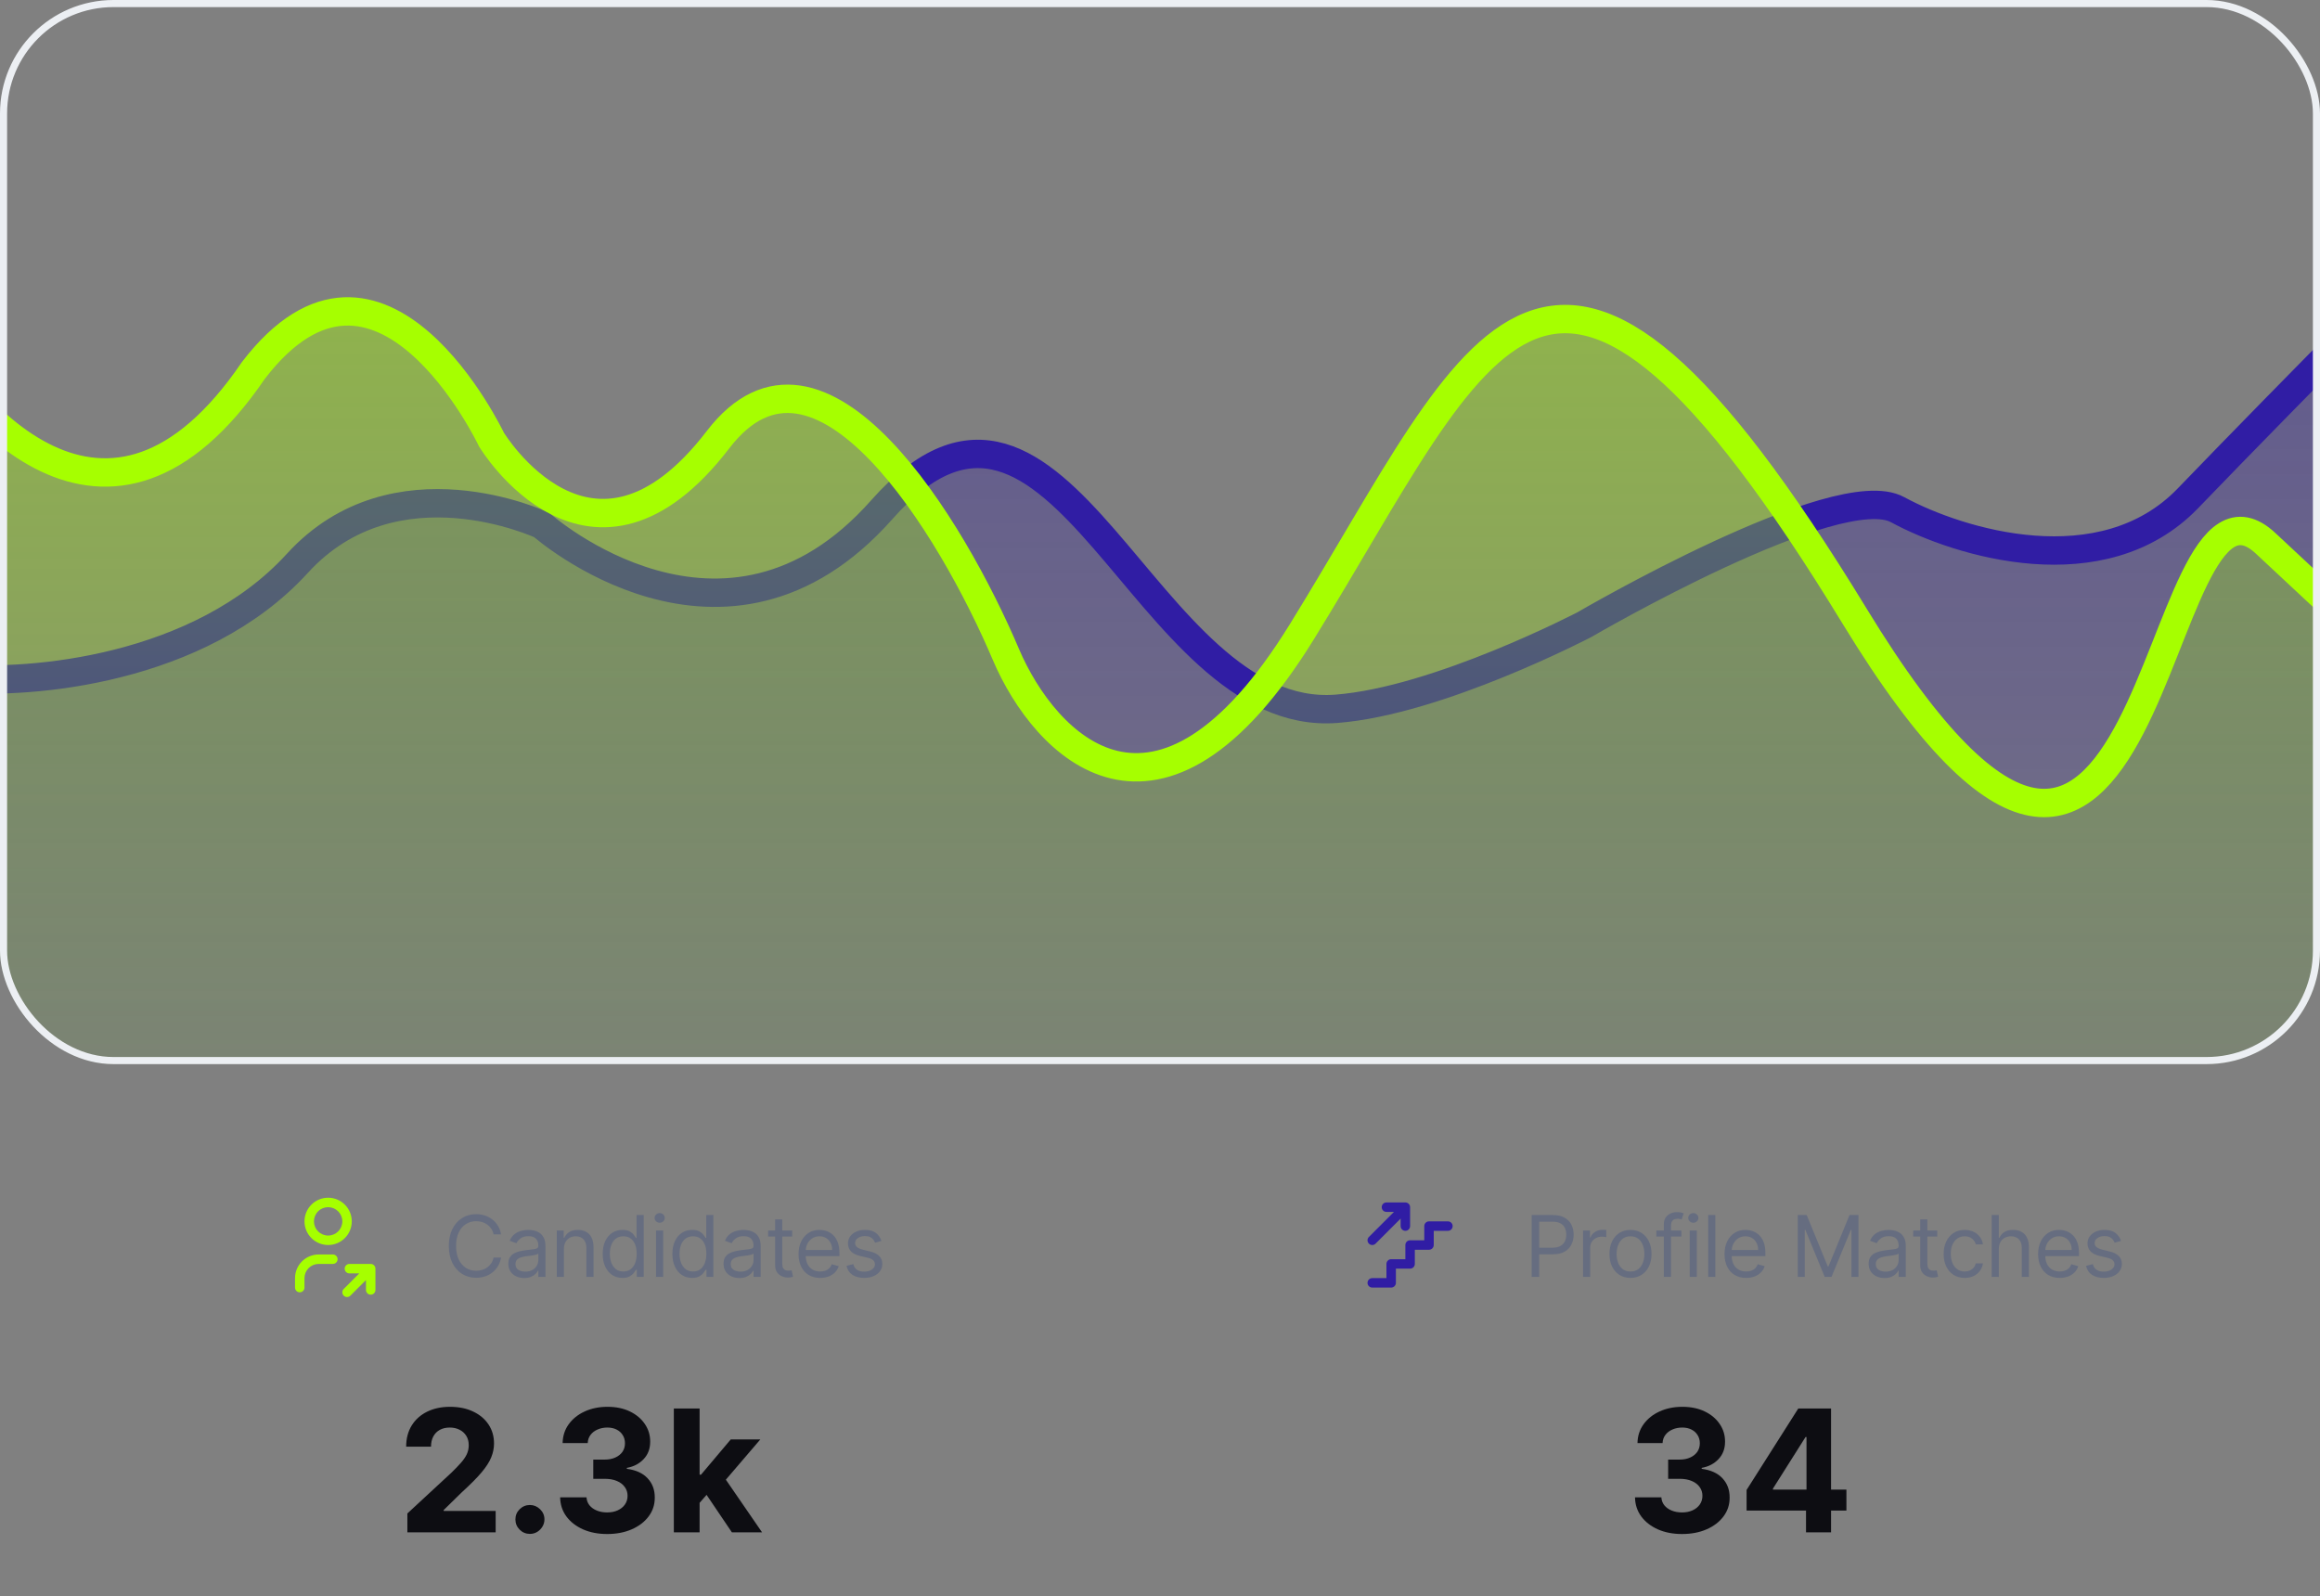 <svg width="327" height="225" viewBox="0 0 327 225" fill="none" xmlns="http://www.w3.org/2000/svg">
<rect x="0" y="0" width="327" height="225" fill="#808080" stroke="none"/>
<g clip-path="url(#clip0_2_1706)">
<path d="M41.913 79.409C28.131 94.519 4.229 96.497 -6 95.598V210H345V33C345 33 323.466 54.585 308.393 70.235C296.334 82.754 276.092 76.531 267.479 71.854C259.044 67.177 223.334 88.043 223.334 88.043C223.334 88.043 202.731 98.816 188.342 99.915C161.108 101.995 149.581 43.254 124.279 71.854C102.165 96.85 76.367 74.013 76.367 74.013C76.367 74.013 55.694 64.299 41.913 79.409Z" fill="url(#paint0_linear_2_1706)" stroke="#301DA4" stroke-width="4"/>
<path d="M35.716 52.213C15.363 82.129 -5.242 58.536 -13 43V198H341V96.654C341 96.654 336.128 92.318 319.349 76.601C302.569 60.885 304.734 157.895 261.431 86.899C218.128 15.902 208.927 47.878 183.486 89.066C163.134 122.017 147.22 104.964 141.807 92.318C134.229 74.434 115.501 43.325 101.211 61.968C83.349 85.273 69.275 61.968 69.275 61.968C69.275 61.968 53.578 28.909 35.716 52.213Z" fill="url(#paint1_linear_2_1706)" stroke="#A6FF00" stroke-width="4"/>
</g>
<rect x="0.5" y="0.5" width="326" height="149" rx="15.5" stroke="#ECEFF3"/>
<path d="M43.583 172.167H42.917H43.583ZM46.25 174.833V175.5V174.833ZM48.917 172.167H49.583H48.917ZM46.25 169.5V168.833V169.5ZM41.583 181.5C41.583 181.868 41.882 182.167 42.25 182.167C42.618 182.167 42.917 181.868 42.917 181.5H41.583ZM44.917 177.5V176.833V177.5ZM46.917 178.167C47.285 178.167 47.583 177.868 47.583 177.5C47.583 177.132 47.285 176.833 46.917 176.833V178.167ZM48.445 181.695C48.185 181.956 48.185 182.378 48.445 182.638C48.706 182.898 49.128 182.898 49.388 182.638L48.445 181.695ZM52.25 178.833H52.917C52.917 178.465 52.618 178.167 52.25 178.167V178.833ZM51.583 181.833C51.583 182.202 51.882 182.5 52.25 182.5C52.618 182.5 52.917 182.202 52.917 181.833H51.583ZM49.25 178.167C48.882 178.167 48.583 178.465 48.583 178.833C48.583 179.202 48.882 179.5 49.25 179.5V178.167ZM42.917 172.167C42.917 173.051 43.268 173.899 43.893 174.524L44.836 173.581C44.461 173.206 44.25 172.697 44.25 172.167H42.917ZM43.893 174.524C44.518 175.149 45.366 175.5 46.25 175.5V174.167C45.72 174.167 45.211 173.956 44.836 173.581L43.893 174.524ZM46.25 175.5C47.134 175.5 47.982 175.149 48.607 174.524L47.664 173.581C47.289 173.956 46.78 174.167 46.25 174.167V175.5ZM48.607 174.524C49.232 173.899 49.583 173.051 49.583 172.167H48.25C48.25 172.697 48.039 173.206 47.664 173.581L48.607 174.524ZM49.583 172.167C49.583 171.283 49.232 170.435 48.607 169.81L47.664 170.752C48.039 171.128 48.25 171.636 48.25 172.167H49.583ZM48.607 169.81C47.982 169.185 47.134 168.833 46.25 168.833V170.167C46.78 170.167 47.289 170.377 47.664 170.752L48.607 169.81ZM46.25 168.833C45.366 168.833 44.518 169.185 43.893 169.81L44.836 170.752C45.211 170.377 45.72 170.167 46.25 170.167V168.833ZM43.893 169.81C43.268 170.435 42.917 171.283 42.917 172.167H44.25C44.25 171.636 44.461 171.128 44.836 170.752L43.893 169.81ZM42.917 181.5V180.167H41.583V181.5H42.917ZM42.917 180.167C42.917 179.636 43.127 179.128 43.502 178.752L42.56 177.81C41.934 178.435 41.583 179.283 41.583 180.167H42.917ZM43.502 178.752C43.877 178.377 44.386 178.167 44.917 178.167V176.833C44.033 176.833 43.185 177.185 42.56 177.81L43.502 178.752ZM44.917 178.167H46.917V176.833H44.917V178.167ZM49.388 182.638L52.721 179.305L51.779 178.362L48.445 181.695L49.388 182.638ZM52.917 181.833V178.833H51.583V181.833H52.917ZM52.25 178.167H49.25V179.5H52.25V178.167Z" fill="#A6FF00"/>
<path d="M70.624 174H69.568C69.505 173.696 69.396 173.429 69.239 173.199C69.086 172.969 68.898 172.776 68.677 172.619C68.458 172.46 68.215 172.341 67.948 172.261C67.681 172.182 67.403 172.142 67.113 172.142C66.585 172.142 66.106 172.276 65.677 172.543C65.251 172.81 64.911 173.203 64.659 173.723C64.409 174.243 64.284 174.881 64.284 175.636C64.284 176.392 64.409 177.03 64.659 177.55C64.911 178.07 65.251 178.463 65.677 178.73C66.106 178.997 66.585 179.131 67.113 179.131C67.403 179.131 67.681 179.091 67.948 179.011C68.215 178.932 68.458 178.814 68.677 178.658C68.898 178.499 69.086 178.304 69.239 178.074C69.396 177.841 69.505 177.574 69.568 177.273H70.624C70.545 177.719 70.4 178.118 70.19 178.47C69.98 178.822 69.718 179.122 69.406 179.369C69.093 179.614 68.742 179.8 68.353 179.928C67.967 180.055 67.553 180.119 67.113 180.119C66.369 180.119 65.707 179.938 65.127 179.574C64.548 179.21 64.092 178.693 63.759 178.023C63.427 177.352 63.261 176.557 63.261 175.636C63.261 174.716 63.427 173.92 63.759 173.25C64.092 172.58 64.548 172.062 65.127 171.699C65.707 171.335 66.369 171.153 67.113 171.153C67.553 171.153 67.967 171.217 68.353 171.345C68.742 171.473 69.093 171.661 69.406 171.908C69.718 172.152 69.98 172.45 70.19 172.803C70.4 173.152 70.545 173.551 70.624 174ZM73.882 180.153C73.467 180.153 73.091 180.075 72.753 179.919C72.415 179.76 72.146 179.531 71.947 179.233C71.748 178.932 71.649 178.568 71.649 178.142C71.649 177.767 71.723 177.463 71.871 177.23C72.018 176.994 72.216 176.81 72.463 176.676C72.71 176.543 72.983 176.443 73.281 176.378C73.582 176.31 73.885 176.256 74.189 176.216C74.586 176.165 74.909 176.126 75.156 176.101C75.406 176.072 75.588 176.026 75.701 175.96C75.818 175.895 75.876 175.781 75.876 175.619V175.585C75.876 175.165 75.761 174.838 75.531 174.605C75.304 174.372 74.959 174.256 74.496 174.256C74.015 174.256 73.639 174.361 73.366 174.571C73.094 174.781 72.902 175.006 72.791 175.244L71.836 174.903C72.007 174.506 72.234 174.196 72.518 173.974C72.805 173.75 73.118 173.594 73.456 173.506C73.797 173.415 74.132 173.369 74.461 173.369C74.672 173.369 74.913 173.395 75.186 173.446C75.461 173.494 75.727 173.595 75.983 173.749C76.241 173.902 76.456 174.134 76.626 174.443C76.797 174.753 76.882 175.168 76.882 175.688V180H75.876V179.114H75.825C75.757 179.256 75.643 179.408 75.484 179.57C75.325 179.732 75.113 179.869 74.849 179.983C74.585 180.097 74.263 180.153 73.882 180.153ZM74.035 179.25C74.433 179.25 74.768 179.172 75.041 179.016C75.317 178.859 75.524 178.658 75.663 178.411C75.805 178.163 75.876 177.903 75.876 177.631V176.71C75.834 176.761 75.74 176.808 75.595 176.851C75.453 176.891 75.288 176.926 75.101 176.957C74.916 176.986 74.736 177.011 74.559 177.034C74.386 177.054 74.246 177.071 74.138 177.085C73.876 177.119 73.632 177.175 73.405 177.251C73.18 177.325 72.998 177.437 72.859 177.588C72.723 177.736 72.655 177.937 72.655 178.193C72.655 178.543 72.784 178.807 73.042 178.986C73.304 179.162 73.635 179.25 74.035 179.25ZM79.483 176.062V180H78.478V173.455H79.449V174.477H79.534C79.688 174.145 79.921 173.878 80.233 173.676C80.546 173.472 80.949 173.369 81.443 173.369C81.887 173.369 82.274 173.46 82.607 173.642C82.939 173.821 83.198 174.094 83.382 174.46C83.567 174.824 83.659 175.284 83.659 175.841V180H82.654V175.909C82.654 175.395 82.52 174.994 82.253 174.707C81.986 174.418 81.62 174.273 81.154 174.273C80.833 174.273 80.546 174.342 80.293 174.482C80.043 174.621 79.845 174.824 79.701 175.091C79.556 175.358 79.483 175.682 79.483 176.062ZM87.729 180.136C87.183 180.136 86.702 179.999 86.284 179.723C85.866 179.445 85.54 179.053 85.304 178.547C85.068 178.038 84.95 177.438 84.95 176.744C84.95 176.057 85.068 175.46 85.304 174.955C85.54 174.449 85.868 174.058 86.288 173.783C86.709 173.507 87.195 173.369 87.746 173.369C88.172 173.369 88.508 173.44 88.756 173.582C89.006 173.722 89.196 173.881 89.327 174.06C89.46 174.236 89.564 174.381 89.638 174.494H89.723V171.273H90.729V180H89.757V178.994H89.638C89.564 179.114 89.459 179.264 89.322 179.446C89.186 179.625 88.991 179.786 88.739 179.928C88.486 180.067 88.149 180.136 87.729 180.136ZM87.865 179.233C88.268 179.233 88.609 179.128 88.888 178.918C89.166 178.705 89.378 178.411 89.523 178.036C89.668 177.658 89.74 177.222 89.74 176.727C89.74 176.239 89.669 175.811 89.527 175.445C89.385 175.075 89.175 174.788 88.896 174.584C88.618 174.376 88.274 174.273 87.865 174.273C87.439 174.273 87.084 174.382 86.8 174.601C86.518 174.817 86.307 175.111 86.165 175.483C86.025 175.852 85.956 176.267 85.956 176.727C85.956 177.193 86.027 177.616 86.169 177.997C86.314 178.375 86.527 178.676 86.808 178.901C87.092 179.122 87.445 179.233 87.865 179.233ZM92.47 180V173.455H93.476V180H92.47ZM92.981 172.364C92.785 172.364 92.616 172.297 92.474 172.163C92.335 172.03 92.266 171.869 92.266 171.682C92.266 171.494 92.335 171.334 92.474 171.2C92.616 171.067 92.785 171 92.981 171C93.177 171 93.345 171.067 93.484 171.2C93.626 171.334 93.697 171.494 93.697 171.682C93.697 171.869 93.626 172.03 93.484 172.163C93.345 172.297 93.177 172.364 92.981 172.364ZM97.549 180.136C97.004 180.136 96.522 179.999 96.105 179.723C95.687 179.445 95.361 179.053 95.125 178.547C94.889 178.038 94.771 177.438 94.771 176.744C94.771 176.057 94.889 175.46 95.125 174.955C95.361 174.449 95.689 174.058 96.109 173.783C96.529 173.507 97.015 173.369 97.566 173.369C97.993 173.369 98.329 173.44 98.576 173.582C98.826 173.722 99.017 173.881 99.147 174.06C99.281 174.236 99.385 174.381 99.459 174.494H99.544V171.273H100.549V180H99.578V178.994H99.459C99.385 179.114 99.279 179.264 99.143 179.446C99.007 179.625 98.812 179.786 98.559 179.928C98.306 180.067 97.97 180.136 97.549 180.136ZM97.686 179.233C98.089 179.233 98.43 179.128 98.709 178.918C98.987 178.705 99.198 178.411 99.343 178.036C99.488 177.658 99.561 177.222 99.561 176.727C99.561 176.239 99.49 175.811 99.348 175.445C99.206 175.075 98.995 174.788 98.717 174.584C98.439 174.376 98.095 174.273 97.686 174.273C97.26 174.273 96.904 174.382 96.62 174.601C96.339 174.817 96.127 175.111 95.986 175.483C95.846 175.852 95.777 176.267 95.777 176.727C95.777 177.193 95.848 177.616 95.99 177.997C96.135 178.375 96.348 178.676 96.629 178.901C96.913 179.122 97.265 179.233 97.686 179.233ZM104.217 180.153C103.802 180.153 103.426 180.075 103.088 179.919C102.75 179.76 102.481 179.531 102.282 179.233C102.084 178.932 101.984 178.568 101.984 178.142C101.984 177.767 102.058 177.463 102.206 177.23C102.353 176.994 102.551 176.81 102.798 176.676C103.045 176.543 103.318 176.443 103.616 176.378C103.917 176.31 104.22 176.256 104.524 176.216C104.922 176.165 105.244 176.126 105.491 176.101C105.741 176.072 105.923 176.026 106.037 175.96C106.153 175.895 106.211 175.781 106.211 175.619V175.585C106.211 175.165 106.096 174.838 105.866 174.605C105.639 174.372 105.294 174.256 104.831 174.256C104.351 174.256 103.974 174.361 103.701 174.571C103.429 174.781 103.237 175.006 103.126 175.244L102.172 174.903C102.342 174.506 102.569 174.196 102.853 173.974C103.14 173.75 103.453 173.594 103.791 173.506C104.132 173.415 104.467 173.369 104.797 173.369C105.007 173.369 105.248 173.395 105.521 173.446C105.797 173.494 106.062 173.595 106.318 173.749C106.576 173.902 106.791 174.134 106.961 174.443C107.132 174.753 107.217 175.168 107.217 175.688V180H106.211V179.114H106.16C106.092 179.256 105.978 179.408 105.819 179.57C105.66 179.732 105.449 179.869 105.184 179.983C104.92 180.097 104.598 180.153 104.217 180.153ZM104.37 179.25C104.768 179.25 105.103 179.172 105.376 179.016C105.652 178.859 105.859 178.658 105.998 178.411C106.14 178.163 106.211 177.903 106.211 177.631V176.71C106.169 176.761 106.075 176.808 105.93 176.851C105.788 176.891 105.623 176.926 105.436 176.957C105.251 176.986 105.071 177.011 104.895 177.034C104.721 177.054 104.581 177.071 104.473 177.085C104.211 177.119 103.967 177.175 103.74 177.251C103.515 177.325 103.334 177.437 103.194 177.588C103.058 177.736 102.99 177.937 102.99 178.193C102.99 178.543 103.119 178.807 103.378 178.986C103.639 179.162 103.97 179.25 104.37 179.25ZM111.659 173.455V174.307H108.267V173.455H111.659ZM109.256 171.886H110.262V178.125C110.262 178.409 110.303 178.622 110.385 178.764C110.47 178.903 110.578 178.997 110.709 179.045C110.842 179.091 110.983 179.114 111.131 179.114C111.242 179.114 111.333 179.108 111.404 179.097C111.475 179.082 111.531 179.071 111.574 179.062L111.779 179.966C111.71 179.991 111.615 180.017 111.493 180.043C111.371 180.071 111.216 180.085 111.029 180.085C110.744 180.085 110.466 180.024 110.193 179.902C109.923 179.78 109.699 179.594 109.52 179.344C109.344 179.094 109.256 178.778 109.256 178.398V171.886ZM115.606 180.136C114.975 180.136 114.431 179.997 113.974 179.719C113.519 179.438 113.169 179.045 112.921 178.543C112.677 178.037 112.555 177.449 112.555 176.778C112.555 176.108 112.677 175.517 112.921 175.006C113.169 174.491 113.512 174.091 113.953 173.804C114.396 173.514 114.913 173.369 115.504 173.369C115.845 173.369 116.181 173.426 116.514 173.54C116.846 173.653 117.149 173.838 117.421 174.094C117.694 174.347 117.911 174.682 118.073 175.099C118.235 175.517 118.316 176.031 118.316 176.642V177.068H113.271V176.199H117.294C117.294 175.83 117.22 175.5 117.072 175.21C116.927 174.92 116.72 174.692 116.45 174.524C116.183 174.357 115.867 174.273 115.504 174.273C115.103 174.273 114.757 174.372 114.464 174.571C114.174 174.767 113.951 175.023 113.795 175.338C113.639 175.653 113.561 175.991 113.561 176.352V176.932C113.561 177.426 113.646 177.845 113.816 178.189C113.99 178.53 114.23 178.79 114.536 178.969C114.843 179.145 115.2 179.233 115.606 179.233C115.87 179.233 116.109 179.196 116.322 179.122C116.538 179.045 116.724 178.932 116.88 178.781C117.036 178.628 117.157 178.437 117.242 178.21L118.214 178.483C118.112 178.812 117.94 179.102 117.698 179.352C117.457 179.599 117.159 179.793 116.803 179.932C116.448 180.068 116.049 180.136 115.606 180.136ZM124.242 174.92L123.339 175.176C123.282 175.026 123.198 174.879 123.088 174.737C122.98 174.592 122.832 174.473 122.644 174.379C122.457 174.286 122.217 174.239 121.924 174.239C121.524 174.239 121.19 174.331 120.923 174.516C120.659 174.697 120.527 174.929 120.527 175.21C120.527 175.46 120.617 175.658 120.799 175.803C120.981 175.947 121.265 176.068 121.652 176.165L122.623 176.403C123.208 176.545 123.644 176.763 123.931 177.055C124.218 177.345 124.362 177.719 124.362 178.176C124.362 178.551 124.254 178.886 124.038 179.182C123.825 179.477 123.527 179.71 123.143 179.881C122.759 180.051 122.313 180.136 121.805 180.136C121.137 180.136 120.585 179.991 120.147 179.702C119.71 179.412 119.433 178.989 119.316 178.432L120.271 178.193C120.362 178.545 120.534 178.81 120.786 178.986C121.042 179.162 121.376 179.25 121.788 179.25C122.257 179.25 122.629 179.151 122.904 178.952C123.183 178.75 123.322 178.509 123.322 178.227C123.322 178 123.242 177.81 123.083 177.656C122.924 177.5 122.68 177.384 122.35 177.307L121.259 177.051C120.66 176.909 120.22 176.689 119.938 176.391C119.66 176.089 119.521 175.713 119.521 175.261C119.521 174.892 119.625 174.565 119.832 174.281C120.042 173.997 120.328 173.774 120.688 173.612C121.052 173.45 121.464 173.369 121.924 173.369C122.572 173.369 123.081 173.511 123.45 173.795C123.822 174.08 124.086 174.455 124.242 174.92Z" fill="#666D80"/>
<path d="M57.419 216V213.341L63.632 207.588C64.16 207.077 64.603 206.616 64.961 206.207C65.325 205.798 65.6 205.398 65.788 205.006C65.975 204.608 66.069 204.179 66.069 203.719C66.069 203.207 65.953 202.767 65.72 202.398C65.487 202.023 65.169 201.736 64.765 201.537C64.362 201.332 63.904 201.23 63.393 201.23C62.859 201.23 62.393 201.338 61.995 201.554C61.598 201.77 61.291 202.08 61.075 202.483C60.859 202.886 60.751 203.366 60.751 203.923H57.248C57.248 202.781 57.507 201.79 58.024 200.949C58.541 200.108 59.265 199.457 60.197 198.997C61.129 198.537 62.203 198.307 63.419 198.307C64.669 198.307 65.757 198.528 66.683 198.972C67.615 199.409 68.339 200.017 68.856 200.795C69.373 201.574 69.632 202.466 69.632 203.472C69.632 204.131 69.501 204.781 69.24 205.423C68.984 206.065 68.527 206.778 67.868 207.562C67.209 208.341 66.279 209.276 65.081 210.366L62.532 212.864V212.983H69.862V216H57.419ZM74.692 216.222C74.13 216.222 73.647 216.023 73.243 215.625C72.846 215.222 72.647 214.739 72.647 214.176C72.647 213.619 72.846 213.142 73.243 212.744C73.647 212.347 74.13 212.148 74.692 212.148C75.238 212.148 75.715 212.347 76.124 212.744C76.533 213.142 76.738 213.619 76.738 214.176C76.738 214.551 76.641 214.895 76.448 215.207C76.26 215.514 76.013 215.761 75.706 215.949C75.4 216.131 75.061 216.222 74.692 216.222ZM85.573 216.239C84.301 216.239 83.167 216.02 82.173 215.582C81.184 215.139 80.403 214.531 79.829 213.759C79.261 212.98 78.968 212.082 78.951 211.065H82.667C82.69 211.491 82.829 211.866 83.085 212.19C83.346 212.509 83.693 212.756 84.125 212.932C84.556 213.108 85.042 213.196 85.582 213.196C86.144 213.196 86.642 213.097 87.073 212.898C87.505 212.699 87.843 212.423 88.088 212.071C88.332 211.719 88.454 211.312 88.454 210.852C88.454 210.386 88.323 209.974 88.062 209.616C87.806 209.253 87.437 208.969 86.954 208.764C86.477 208.56 85.909 208.457 85.25 208.457H83.622V205.747H85.25C85.806 205.747 86.298 205.651 86.724 205.457C87.156 205.264 87.491 204.997 87.73 204.656C87.968 204.31 88.088 203.906 88.088 203.446C88.088 203.009 87.983 202.625 87.772 202.295C87.568 201.96 87.278 201.699 86.903 201.511C86.534 201.324 86.102 201.23 85.608 201.23C85.108 201.23 84.65 201.321 84.235 201.503C83.821 201.679 83.488 201.932 83.238 202.261C82.988 202.591 82.855 202.977 82.838 203.42H79.301C79.318 202.415 79.605 201.528 80.162 200.761C80.718 199.994 81.468 199.395 82.412 198.963C83.36 198.526 84.431 198.307 85.625 198.307C86.829 198.307 87.883 198.526 88.787 198.963C89.69 199.401 90.392 199.991 90.892 200.736C91.397 201.474 91.647 202.304 91.642 203.224C91.647 204.202 91.343 205.017 90.73 205.67C90.122 206.324 89.329 206.739 88.352 206.915V207.051C89.636 207.216 90.613 207.662 91.284 208.389C91.96 209.111 92.295 210.014 92.289 211.099C92.295 212.094 92.008 212.977 91.429 213.75C90.855 214.523 90.062 215.131 89.051 215.574C88.039 216.017 86.88 216.239 85.573 216.239ZM98.266 212.233L98.275 207.878H98.803L102.996 202.909H107.164L101.53 209.489H100.669L98.266 212.233ZM94.976 216V198.545H98.607V216H94.976ZM103.158 216L99.306 210.298L101.726 207.733L107.411 216H103.158Z" fill="#0D0D12"/>
<path d="M193.417 180.167C193.048 180.167 192.75 180.465 192.75 180.833C192.75 181.202 193.048 181.5 193.417 181.5V180.167ZM196.083 180.833V181.5C196.451 181.5 196.75 181.202 196.75 180.833H196.083ZM196.083 178.167V177.5C195.715 177.5 195.417 177.798 195.417 178.167H196.083ZM198.75 178.167V178.833C199.118 178.833 199.417 178.535 199.417 178.167H198.75ZM198.75 175.5V174.833C198.382 174.833 198.083 175.132 198.083 175.5H198.75ZM201.417 175.5V176.167C201.785 176.167 202.083 175.868 202.083 175.5H201.417ZM201.417 172.833V172.167C201.048 172.167 200.75 172.465 200.75 172.833H201.417ZM204.083 173.5C204.451 173.5 204.75 173.202 204.75 172.833C204.75 172.465 204.451 172.167 204.083 172.167V173.5ZM192.945 174.362C192.685 174.622 192.685 175.044 192.945 175.305C193.206 175.565 193.628 175.565 193.888 175.305L192.945 174.362ZM198.083 170.167H198.75C198.75 169.798 198.451 169.5 198.083 169.5V170.167ZM197.417 172.833C197.417 173.202 197.715 173.5 198.083 173.5C198.451 173.5 198.75 173.202 198.75 172.833H197.417ZM195.417 169.5C195.048 169.5 194.75 169.798 194.75 170.167C194.75 170.535 195.048 170.833 195.417 170.833V169.5ZM193.417 181.5H196.083V180.167H193.417V181.5ZM196.75 180.833V178.167H195.417V180.833H196.75ZM196.083 178.833H198.75V177.5H196.083V178.833ZM199.417 178.167V175.5H198.083V178.167H199.417ZM198.75 176.167H201.417V174.833H198.75V176.167ZM202.083 175.5V172.833H200.75V175.5H202.083ZM201.417 173.5H204.083V172.167H201.417V173.5ZM193.888 175.305L198.555 170.638L197.612 169.695L192.945 174.362L193.888 175.305ZM197.417 170.167V172.833H198.75V170.167H197.417ZM195.417 170.833H198.083V169.5H195.417V170.833Z" fill="#301DA4"/>
<path d="M215.889 180V171.273H218.838C219.523 171.273 220.082 171.396 220.517 171.643C220.955 171.888 221.278 172.219 221.489 172.636C221.699 173.054 221.804 173.52 221.804 174.034C221.804 174.548 221.699 175.016 221.489 175.436C221.281 175.857 220.96 176.192 220.526 176.442C220.091 176.689 219.534 176.812 218.855 176.812H216.741V175.875H218.821C219.29 175.875 219.666 175.794 219.95 175.632C220.234 175.47 220.44 175.251 220.568 174.976C220.699 174.697 220.764 174.384 220.764 174.034C220.764 173.685 220.699 173.372 220.568 173.097C220.44 172.821 220.233 172.605 219.946 172.449C219.659 172.29 219.278 172.21 218.804 172.21H216.946V180H215.889ZM223.13 180V173.455H224.102V174.443H224.17C224.289 174.119 224.505 173.857 224.817 173.655C225.13 173.453 225.482 173.352 225.874 173.352C225.948 173.352 226.04 173.354 226.151 173.357C226.262 173.359 226.346 173.364 226.403 173.369V174.392C226.369 174.384 226.29 174.371 226.168 174.354C226.049 174.334 225.923 174.324 225.789 174.324C225.471 174.324 225.187 174.391 224.937 174.524C224.69 174.655 224.494 174.837 224.349 175.07C224.207 175.3 224.136 175.562 224.136 175.858V180H223.13ZM229.815 180.136C229.224 180.136 228.705 179.996 228.259 179.714C227.816 179.433 227.47 179.04 227.22 178.534C226.972 178.028 226.849 177.437 226.849 176.761C226.849 176.08 226.972 175.484 227.22 174.976C227.47 174.467 227.816 174.072 228.259 173.791C228.705 173.51 229.224 173.369 229.815 173.369C230.406 173.369 230.923 173.51 231.366 173.791C231.812 174.072 232.158 174.467 232.406 174.976C232.656 175.484 232.781 176.08 232.781 176.761C232.781 177.437 232.656 178.028 232.406 178.534C232.158 179.04 231.812 179.433 231.366 179.714C230.923 179.996 230.406 180.136 229.815 180.136ZM229.815 179.233C230.264 179.233 230.633 179.118 230.923 178.888C231.212 178.658 231.427 178.355 231.566 177.98C231.705 177.605 231.775 177.199 231.775 176.761C231.775 176.324 231.705 175.916 231.566 175.538C231.427 175.161 231.212 174.855 230.923 174.622C230.633 174.389 230.264 174.273 229.815 174.273C229.366 174.273 228.997 174.389 228.707 174.622C228.417 174.855 228.202 175.161 228.063 175.538C227.924 175.916 227.854 176.324 227.854 176.761C227.854 177.199 227.924 177.605 228.063 177.98C228.202 178.355 228.417 178.658 228.707 178.888C228.997 179.118 229.366 179.233 229.815 179.233ZM236.991 173.455V174.307H233.462V173.455H236.991ZM234.519 180V172.551C234.519 172.176 234.607 171.864 234.783 171.614C234.959 171.364 235.188 171.176 235.469 171.051C235.75 170.926 236.047 170.864 236.36 170.864C236.607 170.864 236.809 170.884 236.965 170.923C237.121 170.963 237.238 171 237.314 171.034L237.025 171.903C236.973 171.886 236.902 171.865 236.812 171.839C236.723 171.814 236.607 171.801 236.462 171.801C236.13 171.801 235.89 171.885 235.742 172.053C235.597 172.22 235.525 172.466 235.525 172.79V180H234.519ZM238.16 180V173.455H239.166V180H238.16ZM238.671 172.364C238.475 172.364 238.306 172.297 238.164 172.163C238.025 172.03 237.955 171.869 237.955 171.682C237.955 171.494 238.025 171.334 238.164 171.2C238.306 171.067 238.475 171 238.671 171C238.867 171 239.035 171.067 239.174 171.2C239.316 171.334 239.387 171.494 239.387 171.682C239.387 171.869 239.316 172.03 239.174 172.163C239.035 172.297 238.867 172.364 238.671 172.364ZM241.773 171.273V180H240.768V171.273H241.773ZM246.12 180.136C245.489 180.136 244.945 179.997 244.488 179.719C244.033 179.438 243.682 179.045 243.435 178.543C243.191 178.037 243.068 177.449 243.068 176.778C243.068 176.108 243.191 175.517 243.435 175.006C243.682 174.491 244.026 174.091 244.466 173.804C244.909 173.514 245.426 173.369 246.017 173.369C246.358 173.369 246.695 173.426 247.027 173.54C247.36 173.653 247.662 173.838 247.935 174.094C248.208 174.347 248.425 174.682 248.587 175.099C248.749 175.517 248.83 176.031 248.83 176.642V177.068H243.784V176.199H247.807C247.807 175.83 247.733 175.5 247.586 175.21C247.441 174.92 247.233 174.692 246.963 174.524C246.696 174.357 246.381 174.273 246.017 174.273C245.617 174.273 245.27 174.372 244.978 174.571C244.688 174.767 244.465 175.023 244.309 175.338C244.152 175.653 244.074 175.991 244.074 176.352V176.932C244.074 177.426 244.159 177.845 244.33 178.189C244.503 178.53 244.743 178.79 245.05 178.969C245.357 179.145 245.713 179.233 246.12 179.233C246.384 179.233 246.622 179.196 246.836 179.122C247.051 179.045 247.238 178.932 247.394 178.781C247.55 178.628 247.671 178.437 247.756 178.21L248.728 178.483C248.625 178.812 248.453 179.102 248.212 179.352C247.97 179.599 247.672 179.793 247.317 179.932C246.962 180.068 246.563 180.136 246.12 180.136ZM253.391 171.273H254.652L257.618 178.517H257.721L260.686 171.273H261.948V180H260.959V173.369H260.874L258.147 180H257.192L254.465 173.369H254.38V180H253.391V171.273ZM265.617 180.153C265.202 180.153 264.825 180.075 264.487 179.919C264.149 179.76 263.881 179.531 263.682 179.233C263.483 178.932 263.384 178.568 263.384 178.142C263.384 177.767 263.458 177.463 263.605 177.23C263.753 176.994 263.95 176.81 264.198 176.676C264.445 176.543 264.717 176.443 265.016 176.378C265.317 176.31 265.619 176.256 265.923 176.216C266.321 176.165 266.644 176.126 266.891 176.101C267.141 176.072 267.323 176.026 267.436 175.96C267.553 175.895 267.611 175.781 267.611 175.619V175.585C267.611 175.165 267.496 174.838 267.266 174.605C267.038 174.372 266.693 174.256 266.23 174.256C265.75 174.256 265.374 174.361 265.101 174.571C264.828 174.781 264.636 175.006 264.526 175.244L263.571 174.903C263.742 174.506 263.969 174.196 264.253 173.974C264.54 173.75 264.852 173.594 265.19 173.506C265.531 173.415 265.867 173.369 266.196 173.369C266.406 173.369 266.648 173.395 266.921 173.446C267.196 173.494 267.462 173.595 267.717 173.749C267.976 173.902 268.19 174.134 268.361 174.443C268.531 174.753 268.617 175.168 268.617 175.688V180H267.611V179.114H267.56C267.492 179.256 267.378 179.408 267.219 179.57C267.06 179.732 266.848 179.869 266.584 179.983C266.32 180.097 265.997 180.153 265.617 180.153ZM265.77 179.25C266.168 179.25 266.503 179.172 266.776 179.016C267.051 178.859 267.259 178.658 267.398 178.411C267.54 178.163 267.611 177.903 267.611 177.631V176.71C267.568 176.761 267.475 176.808 267.33 176.851C267.188 176.891 267.023 176.926 266.835 176.957C266.651 176.986 266.47 177.011 266.294 177.034C266.121 177.054 265.98 177.071 265.872 177.085C265.611 177.119 265.367 177.175 265.139 177.251C264.915 177.325 264.733 177.437 264.594 177.588C264.458 177.736 264.389 177.937 264.389 178.193C264.389 178.543 264.519 178.807 264.777 178.986C265.038 179.162 265.369 179.25 265.77 179.25ZM273.059 173.455V174.307H269.667V173.455H273.059ZM270.655 171.886H271.661V178.125C271.661 178.409 271.702 178.622 271.785 178.764C271.87 178.903 271.978 178.997 272.108 179.045C272.242 179.091 272.383 179.114 272.53 179.114C272.641 179.114 272.732 179.108 272.803 179.097C272.874 179.082 272.931 179.071 272.974 179.062L273.178 179.966C273.11 179.991 273.015 180.017 272.893 180.043C272.77 180.071 272.616 180.085 272.428 180.085C272.144 180.085 271.866 180.024 271.593 179.902C271.323 179.78 271.099 179.594 270.92 179.344C270.743 179.094 270.655 178.778 270.655 178.398V171.886ZM276.92 180.136C276.307 180.136 275.778 179.991 275.335 179.702C274.892 179.412 274.551 179.013 274.312 178.504C274.074 177.996 273.954 177.415 273.954 176.761C273.954 176.097 274.077 175.51 274.321 175.001C274.568 174.49 274.912 174.091 275.352 173.804C275.795 173.514 276.312 173.369 276.903 173.369C277.364 173.369 277.778 173.455 278.148 173.625C278.517 173.795 278.819 174.034 279.055 174.341C279.291 174.648 279.437 175.006 279.494 175.415H278.489C278.412 175.116 278.241 174.852 277.977 174.622C277.716 174.389 277.364 174.273 276.92 174.273C276.528 174.273 276.185 174.375 275.889 174.58C275.596 174.781 275.368 175.067 275.203 175.436C275.041 175.803 274.96 176.233 274.96 176.727C274.96 177.233 275.04 177.673 275.199 178.048C275.361 178.423 275.588 178.714 275.881 178.922C276.176 179.129 276.523 179.233 276.92 179.233C277.182 179.233 277.419 179.188 277.632 179.097C277.845 179.006 278.025 178.875 278.173 178.705C278.321 178.534 278.426 178.33 278.489 178.091H279.494C279.437 178.477 279.297 178.825 279.072 179.135C278.851 179.442 278.557 179.686 278.19 179.868C277.827 180.047 277.403 180.136 276.92 180.136ZM281.73 176.062V180H280.724V171.273H281.73V174.477H281.815C281.969 174.139 282.199 173.871 282.506 173.672C282.815 173.47 283.227 173.369 283.741 173.369C284.187 173.369 284.578 173.459 284.913 173.638C285.249 173.814 285.508 174.085 285.693 174.452C285.881 174.815 285.974 175.278 285.974 175.841V180H284.969V175.909C284.969 175.389 284.834 174.987 284.564 174.703C284.297 174.416 283.926 174.273 283.452 174.273C283.122 174.273 282.827 174.342 282.565 174.482C282.307 174.621 282.102 174.824 281.952 175.091C281.804 175.358 281.73 175.682 281.73 176.062ZM290.319 180.136C289.688 180.136 289.144 179.997 288.686 179.719C288.232 179.438 287.881 179.045 287.634 178.543C287.39 178.037 287.267 177.449 287.267 176.778C287.267 176.108 287.39 175.517 287.634 175.006C287.881 174.491 288.225 174.091 288.665 173.804C289.108 173.514 289.625 173.369 290.216 173.369C290.557 173.369 290.894 173.426 291.226 173.54C291.559 173.653 291.861 173.838 292.134 174.094C292.407 174.347 292.624 174.682 292.786 175.099C292.948 175.517 293.029 176.031 293.029 176.642V177.068H287.983V176.199H292.006C292.006 175.83 291.932 175.5 291.784 175.21C291.64 174.92 291.432 174.692 291.162 174.524C290.895 174.357 290.58 174.273 290.216 174.273C289.816 174.273 289.469 174.372 289.176 174.571C288.887 174.767 288.664 175.023 288.507 175.338C288.351 175.653 288.273 175.991 288.273 176.352V176.932C288.273 177.426 288.358 177.845 288.529 178.189C288.702 178.53 288.942 178.79 289.249 178.969C289.556 179.145 289.912 179.233 290.319 179.233C290.583 179.233 290.821 179.196 291.034 179.122C291.25 179.045 291.436 178.932 291.593 178.781C291.749 178.628 291.87 178.437 291.955 178.21L292.926 178.483C292.824 178.812 292.652 179.102 292.411 179.352C292.169 179.599 291.871 179.793 291.516 179.932C291.161 180.068 290.762 180.136 290.319 180.136ZM298.955 174.92L298.052 175.176C297.995 175.026 297.911 174.879 297.8 174.737C297.692 174.592 297.544 174.473 297.357 174.379C297.169 174.286 296.929 174.239 296.637 174.239C296.236 174.239 295.902 174.331 295.635 174.516C295.371 174.697 295.239 174.929 295.239 175.21C295.239 175.46 295.33 175.658 295.512 175.803C295.694 175.947 295.978 176.068 296.364 176.165L297.336 176.403C297.921 176.545 298.357 176.763 298.644 177.055C298.931 177.345 299.074 177.719 299.074 178.176C299.074 178.551 298.966 178.886 298.75 179.182C298.537 179.477 298.239 179.71 297.856 179.881C297.472 180.051 297.026 180.136 296.517 180.136C295.85 180.136 295.297 179.991 294.86 179.702C294.422 179.412 294.145 178.989 294.029 178.432L294.983 178.193C295.074 178.545 295.246 178.81 295.499 178.986C295.755 179.162 296.088 179.25 296.5 179.25C296.969 179.25 297.341 179.151 297.617 178.952C297.895 178.75 298.034 178.509 298.034 178.227C298.034 178 297.955 177.81 297.796 177.656C297.637 177.5 297.392 177.384 297.063 177.307L295.972 177.051C295.373 176.909 294.932 176.689 294.651 176.391C294.373 176.089 294.233 175.713 294.233 175.261C294.233 174.892 294.337 174.565 294.544 174.281C294.755 173.997 295.04 173.774 295.401 173.612C295.765 173.45 296.177 173.369 296.637 173.369C297.284 173.369 297.793 173.511 298.162 173.795C298.534 174.08 298.799 174.455 298.955 174.92Z" fill="#666D80"/>
<path d="M237.074 216.239C235.801 216.239 234.667 216.02 233.673 215.582C232.684 215.139 231.903 214.531 231.329 213.759C230.761 212.98 230.468 212.082 230.451 211.065H234.167C234.19 211.491 234.329 211.866 234.585 212.19C234.846 212.509 235.193 212.756 235.625 212.932C236.056 213.108 236.542 213.196 237.082 213.196C237.645 213.196 238.142 213.097 238.574 212.898C239.005 212.699 239.343 212.423 239.588 212.071C239.832 211.719 239.954 211.312 239.954 210.852C239.954 210.386 239.824 209.974 239.562 209.616C239.306 209.253 238.937 208.969 238.454 208.764C237.977 208.56 237.409 208.457 236.75 208.457H235.122V205.747H236.75C237.306 205.747 237.798 205.651 238.224 205.457C238.656 205.264 238.991 204.997 239.23 204.656C239.468 204.31 239.588 203.906 239.588 203.446C239.588 203.009 239.483 202.625 239.272 202.295C239.068 201.96 238.778 201.699 238.403 201.511C238.034 201.324 237.602 201.23 237.108 201.23C236.608 201.23 236.15 201.321 235.735 201.503C235.321 201.679 234.988 201.932 234.738 202.261C234.488 202.591 234.355 202.977 234.338 203.42H230.801C230.818 202.415 231.105 201.528 231.662 200.761C232.218 199.994 232.968 199.395 233.912 198.963C234.86 198.526 235.931 198.307 237.125 198.307C238.329 198.307 239.383 198.526 240.287 198.963C241.19 199.401 241.892 199.991 242.392 200.736C242.897 201.474 243.147 202.304 243.142 203.224C243.147 204.202 242.843 205.017 242.23 205.67C241.622 206.324 240.829 206.739 239.852 206.915V207.051C241.136 207.216 242.113 207.662 242.784 208.389C243.46 209.111 243.795 210.014 243.789 211.099C243.795 212.094 243.508 212.977 242.929 213.75C242.355 214.523 241.562 215.131 240.551 215.574C239.539 216.017 238.38 216.239 237.074 216.239ZM246.178 212.932V210.026L253.465 198.545H255.971V202.568H254.488L249.894 209.838V209.974H260.249V212.932H246.178ZM254.556 216V212.045L254.624 210.759V198.545H258.084V216H254.556Z" fill="#0D0D12"/>
<defs>
<linearGradient id="paint0_linear_2_1706" x1="169.5" y1="33" x2="169.5" y2="210" gradientUnits="userSpaceOnUse">
<stop stop-color="#301DA4" stop-opacity="0.4"/>
<stop offset="1" stop-color="#301DA4" stop-opacity="0"/>
</linearGradient>
<linearGradient id="paint1_linear_2_1706" x1="164" y1="43" x2="164" y2="198" gradientUnits="userSpaceOnUse">
<stop stop-color="#A6FF00" stop-opacity="0.4"/>
<stop offset="1" stop-color="#A6FF00" stop-opacity="0"/>
</linearGradient>
<clipPath id="clip0_2_1706">
<rect width="327" height="150" rx="16" fill="white"/>
</clipPath>
</defs>
</svg>
